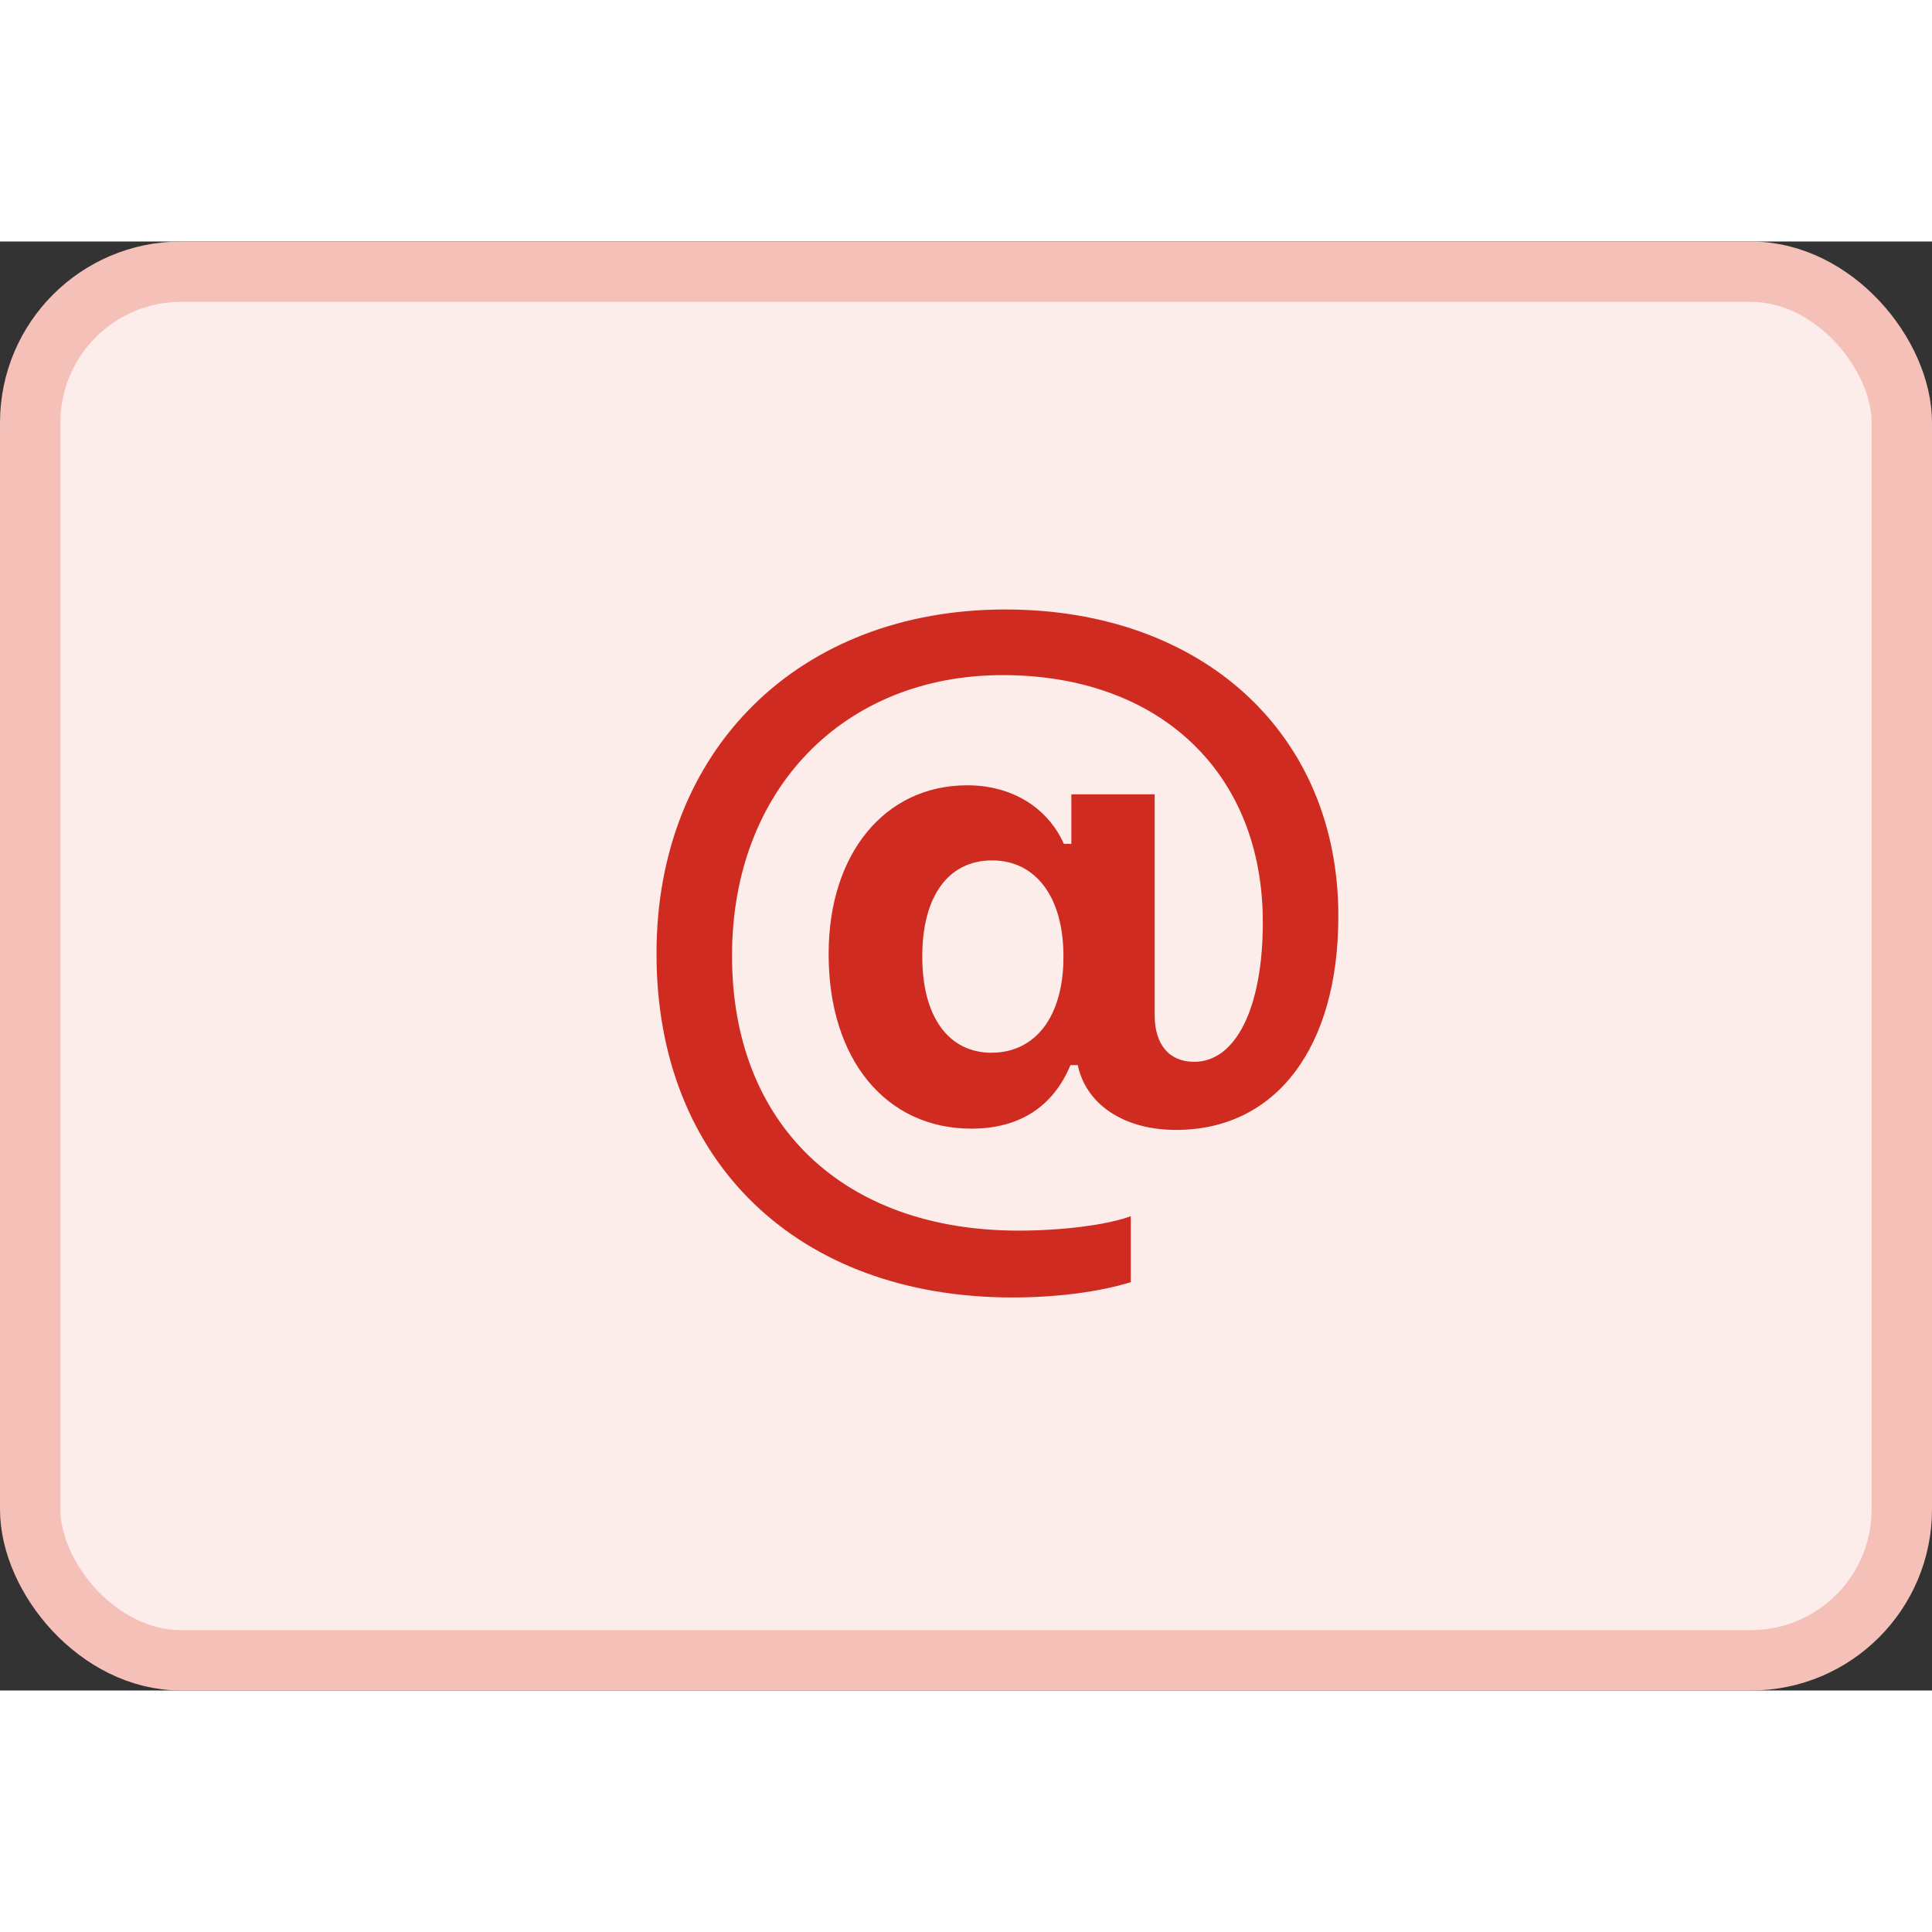 <svg width="1em" height="1em" viewBox="0 0 32 24" fill="none" xmlns="http://www.w3.org/2000/svg"
    class="sc-gsDKAQ sc-bexQF kMJSxT gaMJUD">
    <rect x="0" y="0" width="32" height="24" fill="#333333" stroke="none"/>
    <rect x="0.5" y="0.5" width="31" height="23" rx="2.5" fill="#FCECEA" stroke="#F5C0B8"></rect>
    <path
        d="M16.767 17.49c.724 0 1.428-.089 1.962-.253v-1.093c-.383.143-1.128.239-1.86.239-2.905 0-4.744-1.764-4.744-4.546v-.014c0-2.734 1.839-4.641 4.484-4.641 2.598 0 4.307 1.62 4.307 4.088v.013c0 1.402-.444 2.304-1.135 2.304-.417 0-.656-.287-.656-.772V9.157h-1.38v.82h-.124c-.273-.608-.868-.97-1.6-.97-1.367 0-2.296 1.135-2.296 2.789v.014c0 1.73.943 2.884 2.365 2.884.793 0 1.353-.362 1.64-1.052h.123l.007.04c.158.636.78 1.033 1.62 1.033 1.655 0 2.687-1.367 2.687-3.534v-.014c0-3.008-2.242-5.072-5.517-5.072-3.418 0-5.776 2.324-5.776 5.694v.014c0 3.431 2.331 5.687 5.893 5.687zm-.342-4.053c-.718 0-1.149-.602-1.149-1.586v-.014c0-.991.431-1.586 1.156-1.586.724 0 1.182.608 1.182 1.586v.014c0 .977-.458 1.585-1.19 1.585z"
        fill="#D02B20"></path>
</svg>